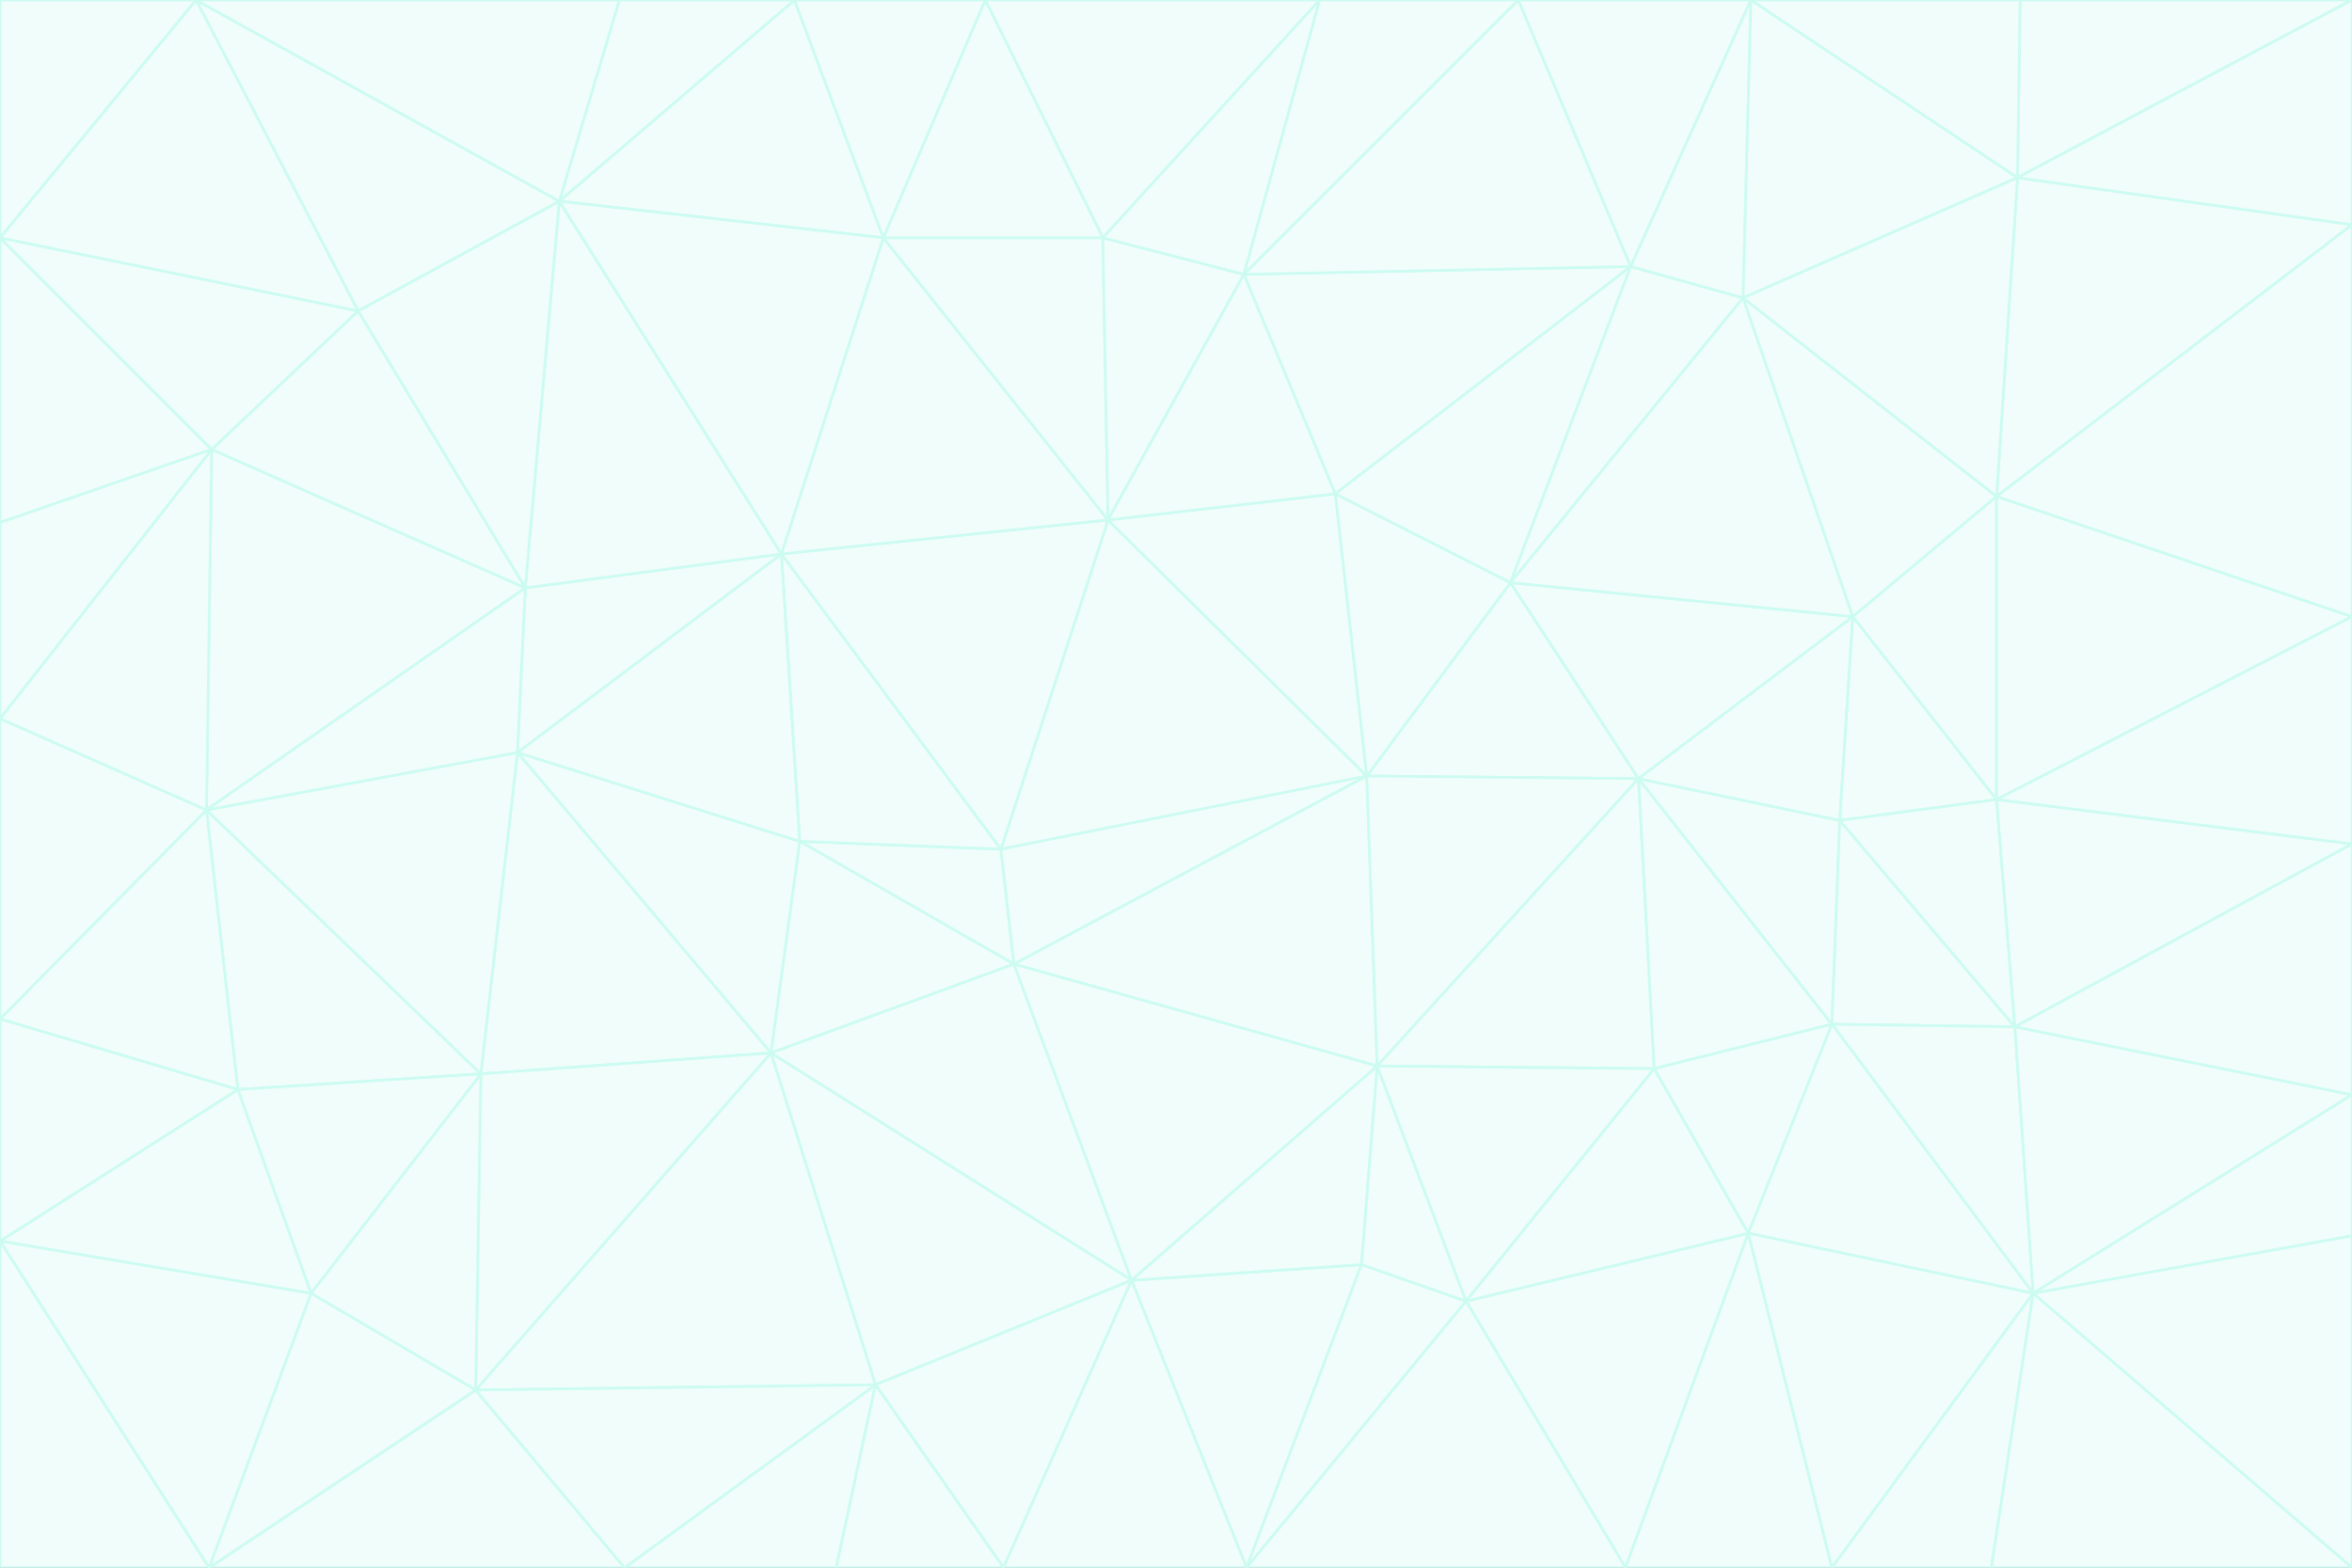 <svg id="visual" viewBox="0 0 900 600" width="900" height="600" xmlns="http://www.w3.org/2000/svg" xmlns:xlink="http://www.w3.org/1999/xlink" version="1.1"><rect x="0" y="0" width="900" height="600" fill="#333333" stroke="none"/><g stroke-width="1" stroke-linejoin="bevel"><path d="M383 325L306 322L388 369Z" fill="#f0fdfa" stroke="#ccfbf1"></path><path d="M306 322L295 403L388 369Z" fill="#f0fdfa" stroke="#ccfbf1"></path><path d="M383 325L299 212L306 322Z" fill="#f0fdfa" stroke="#ccfbf1"></path><path d="M306 322L198 288L295 403Z" fill="#f0fdfa" stroke="#ccfbf1"></path><path d="M299 212L198 288L306 322Z" fill="#f0fdfa" stroke="#ccfbf1"></path><path d="M295 403L433 490L388 369Z" fill="#f0fdfa" stroke="#ccfbf1"></path><path d="M523 297L424 199L383 325Z" fill="#f0fdfa" stroke="#ccfbf1"></path><path d="M198 288L184 411L295 403Z" fill="#f0fdfa" stroke="#ccfbf1"></path><path d="M295 403L335 530L433 490Z" fill="#f0fdfa" stroke="#ccfbf1"></path><path d="M523 297L383 325L388 369Z" fill="#f0fdfa" stroke="#ccfbf1"></path><path d="M383 325L424 199L299 212Z" fill="#f0fdfa" stroke="#ccfbf1"></path><path d="M182 532L335 530L295 403Z" fill="#f0fdfa" stroke="#ccfbf1"></path><path d="M527 408L523 297L388 369Z" fill="#f0fdfa" stroke="#ccfbf1"></path><path d="M299 212L201 225L198 288Z" fill="#f0fdfa" stroke="#ccfbf1"></path><path d="M79 310L91 417L184 411Z" fill="#f0fdfa" stroke="#ccfbf1"></path><path d="M433 490L527 408L388 369Z" fill="#f0fdfa" stroke="#ccfbf1"></path><path d="M477 600L521 484L433 490Z" fill="#f0fdfa" stroke="#ccfbf1"></path><path d="M433 490L521 484L527 408Z" fill="#f0fdfa" stroke="#ccfbf1"></path><path d="M523 297L511 189L424 199Z" fill="#f0fdfa" stroke="#ccfbf1"></path><path d="M424 199L338 91L299 212Z" fill="#f0fdfa" stroke="#ccfbf1"></path><path d="M184 411L182 532L295 403Z" fill="#f0fdfa" stroke="#ccfbf1"></path><path d="M239 600L320 600L335 530Z" fill="#f0fdfa" stroke="#ccfbf1"></path><path d="M335 530L384 600L433 490Z" fill="#f0fdfa" stroke="#ccfbf1"></path><path d="M320 600L384 600L335 530Z" fill="#f0fdfa" stroke="#ccfbf1"></path><path d="M79 310L184 411L198 288Z" fill="#f0fdfa" stroke="#ccfbf1"></path><path d="M184 411L119 495L182 532Z" fill="#f0fdfa" stroke="#ccfbf1"></path><path d="M422 91L338 91L424 199Z" fill="#f0fdfa" stroke="#ccfbf1"></path><path d="M299 212L214 77L201 225Z" fill="#f0fdfa" stroke="#ccfbf1"></path><path d="M477 600L561 498L521 484Z" fill="#f0fdfa" stroke="#ccfbf1"></path><path d="M521 484L561 498L527 408Z" fill="#f0fdfa" stroke="#ccfbf1"></path><path d="M627 298L578 223L523 297Z" fill="#f0fdfa" stroke="#ccfbf1"></path><path d="M523 297L578 223L511 189Z" fill="#f0fdfa" stroke="#ccfbf1"></path><path d="M91 417L119 495L184 411Z" fill="#f0fdfa" stroke="#ccfbf1"></path><path d="M627 298L523 297L527 408Z" fill="#f0fdfa" stroke="#ccfbf1"></path><path d="M476 105L422 91L424 199Z" fill="#f0fdfa" stroke="#ccfbf1"></path><path d="M81 172L79 310L201 225Z" fill="#f0fdfa" stroke="#ccfbf1"></path><path d="M201 225L79 310L198 288Z" fill="#f0fdfa" stroke="#ccfbf1"></path><path d="M80 600L239 600L182 532Z" fill="#f0fdfa" stroke="#ccfbf1"></path><path d="M182 532L239 600L335 530Z" fill="#f0fdfa" stroke="#ccfbf1"></path><path d="M476 105L424 199L511 189Z" fill="#f0fdfa" stroke="#ccfbf1"></path><path d="M624 102L476 105L511 189Z" fill="#f0fdfa" stroke="#ccfbf1"></path><path d="M384 600L477 600L433 490Z" fill="#f0fdfa" stroke="#ccfbf1"></path><path d="M633 409L627 298L527 408Z" fill="#f0fdfa" stroke="#ccfbf1"></path><path d="M561 498L633 409L527 408Z" fill="#f0fdfa" stroke="#ccfbf1"></path><path d="M304 0L214 77L338 91Z" fill="#f0fdfa" stroke="#ccfbf1"></path><path d="M338 91L214 77L299 212Z" fill="#f0fdfa" stroke="#ccfbf1"></path><path d="M214 77L137 119L201 225Z" fill="#f0fdfa" stroke="#ccfbf1"></path><path d="M137 119L81 172L201 225Z" fill="#f0fdfa" stroke="#ccfbf1"></path><path d="M91 417L0 475L119 495Z" fill="#f0fdfa" stroke="#ccfbf1"></path><path d="M79 310L0 390L91 417Z" fill="#f0fdfa" stroke="#ccfbf1"></path><path d="M0 275L0 390L79 310Z" fill="#f0fdfa" stroke="#ccfbf1"></path><path d="M622 600L669 472L561 498Z" fill="#f0fdfa" stroke="#ccfbf1"></path><path d="M561 498L669 472L633 409Z" fill="#f0fdfa" stroke="#ccfbf1"></path><path d="M633 409L701 392L627 298Z" fill="#f0fdfa" stroke="#ccfbf1"></path><path d="M81 172L0 275L79 310Z" fill="#f0fdfa" stroke="#ccfbf1"></path><path d="M505 0L377 0L422 91Z" fill="#f0fdfa" stroke="#ccfbf1"></path><path d="M422 91L377 0L338 91Z" fill="#f0fdfa" stroke="#ccfbf1"></path><path d="M377 0L304 0L338 91Z" fill="#f0fdfa" stroke="#ccfbf1"></path><path d="M214 77L75 0L137 119Z" fill="#f0fdfa" stroke="#ccfbf1"></path><path d="M669 472L701 392L633 409Z" fill="#f0fdfa" stroke="#ccfbf1"></path><path d="M627 298L709 236L578 223Z" fill="#f0fdfa" stroke="#ccfbf1"></path><path d="M119 495L80 600L182 532Z" fill="#f0fdfa" stroke="#ccfbf1"></path><path d="M0 475L80 600L119 495Z" fill="#f0fdfa" stroke="#ccfbf1"></path><path d="M701 392L704 314L627 298Z" fill="#f0fdfa" stroke="#ccfbf1"></path><path d="M578 223L624 102L511 189Z" fill="#f0fdfa" stroke="#ccfbf1"></path><path d="M476 105L505 0L422 91Z" fill="#f0fdfa" stroke="#ccfbf1"></path><path d="M0 390L0 475L91 417Z" fill="#f0fdfa" stroke="#ccfbf1"></path><path d="M304 0L237 0L214 77Z" fill="#f0fdfa" stroke="#ccfbf1"></path><path d="M0 91L0 200L81 172Z" fill="#f0fdfa" stroke="#ccfbf1"></path><path d="M477 600L622 600L561 498Z" fill="#f0fdfa" stroke="#ccfbf1"></path><path d="M771 393L704 314L701 392Z" fill="#f0fdfa" stroke="#ccfbf1"></path><path d="M0 91L81 172L137 119Z" fill="#f0fdfa" stroke="#ccfbf1"></path><path d="M81 172L0 200L0 275Z" fill="#f0fdfa" stroke="#ccfbf1"></path><path d="M667 114L624 102L578 223Z" fill="#f0fdfa" stroke="#ccfbf1"></path><path d="M704 314L709 236L627 298Z" fill="#f0fdfa" stroke="#ccfbf1"></path><path d="M764 306L709 236L704 314Z" fill="#f0fdfa" stroke="#ccfbf1"></path><path d="M581 0L505 0L476 105Z" fill="#f0fdfa" stroke="#ccfbf1"></path><path d="M709 236L667 114L578 223Z" fill="#f0fdfa" stroke="#ccfbf1"></path><path d="M624 102L581 0L476 105Z" fill="#f0fdfa" stroke="#ccfbf1"></path><path d="M771 393L701 392L778 495Z" fill="#f0fdfa" stroke="#ccfbf1"></path><path d="M771 393L764 306L704 314Z" fill="#f0fdfa" stroke="#ccfbf1"></path><path d="M709 236L764 190L667 114Z" fill="#f0fdfa" stroke="#ccfbf1"></path><path d="M0 475L0 600L80 600Z" fill="#f0fdfa" stroke="#ccfbf1"></path><path d="M670 0L581 0L624 102Z" fill="#f0fdfa" stroke="#ccfbf1"></path><path d="M778 495L701 392L669 472Z" fill="#f0fdfa" stroke="#ccfbf1"></path><path d="M75 0L0 91L137 119Z" fill="#f0fdfa" stroke="#ccfbf1"></path><path d="M622 600L701 600L669 472Z" fill="#f0fdfa" stroke="#ccfbf1"></path><path d="M237 0L75 0L214 77Z" fill="#f0fdfa" stroke="#ccfbf1"></path><path d="M764 306L764 190L709 236Z" fill="#f0fdfa" stroke="#ccfbf1"></path><path d="M667 114L670 0L624 102Z" fill="#f0fdfa" stroke="#ccfbf1"></path><path d="M900 236L764 190L764 306Z" fill="#f0fdfa" stroke="#ccfbf1"></path><path d="M701 600L778 495L669 472Z" fill="#f0fdfa" stroke="#ccfbf1"></path><path d="M900 86L772 68L764 190Z" fill="#f0fdfa" stroke="#ccfbf1"></path><path d="M772 68L670 0L667 114Z" fill="#f0fdfa" stroke="#ccfbf1"></path><path d="M701 600L762 600L778 495Z" fill="#f0fdfa" stroke="#ccfbf1"></path><path d="M75 0L0 0L0 91Z" fill="#f0fdfa" stroke="#ccfbf1"></path><path d="M900 323L764 306L771 393Z" fill="#f0fdfa" stroke="#ccfbf1"></path><path d="M764 190L772 68L667 114Z" fill="#f0fdfa" stroke="#ccfbf1"></path><path d="M900 0L773 0L772 68Z" fill="#f0fdfa" stroke="#ccfbf1"></path><path d="M772 68L773 0L670 0Z" fill="#f0fdfa" stroke="#ccfbf1"></path><path d="M900 419L771 393L778 495Z" fill="#f0fdfa" stroke="#ccfbf1"></path><path d="M900 419L900 323L771 393Z" fill="#f0fdfa" stroke="#ccfbf1"></path><path d="M900 473L900 419L778 495Z" fill="#f0fdfa" stroke="#ccfbf1"></path><path d="M900 323L900 236L764 306Z" fill="#f0fdfa" stroke="#ccfbf1"></path><path d="M900 600L900 473L778 495Z" fill="#f0fdfa" stroke="#ccfbf1"></path><path d="M762 600L900 600L778 495Z" fill="#f0fdfa" stroke="#ccfbf1"></path><path d="M900 236L900 86L764 190Z" fill="#f0fdfa" stroke="#ccfbf1"></path><path d="M900 86L900 0L772 68Z" fill="#f0fdfa" stroke="#ccfbf1"></path></g></svg>